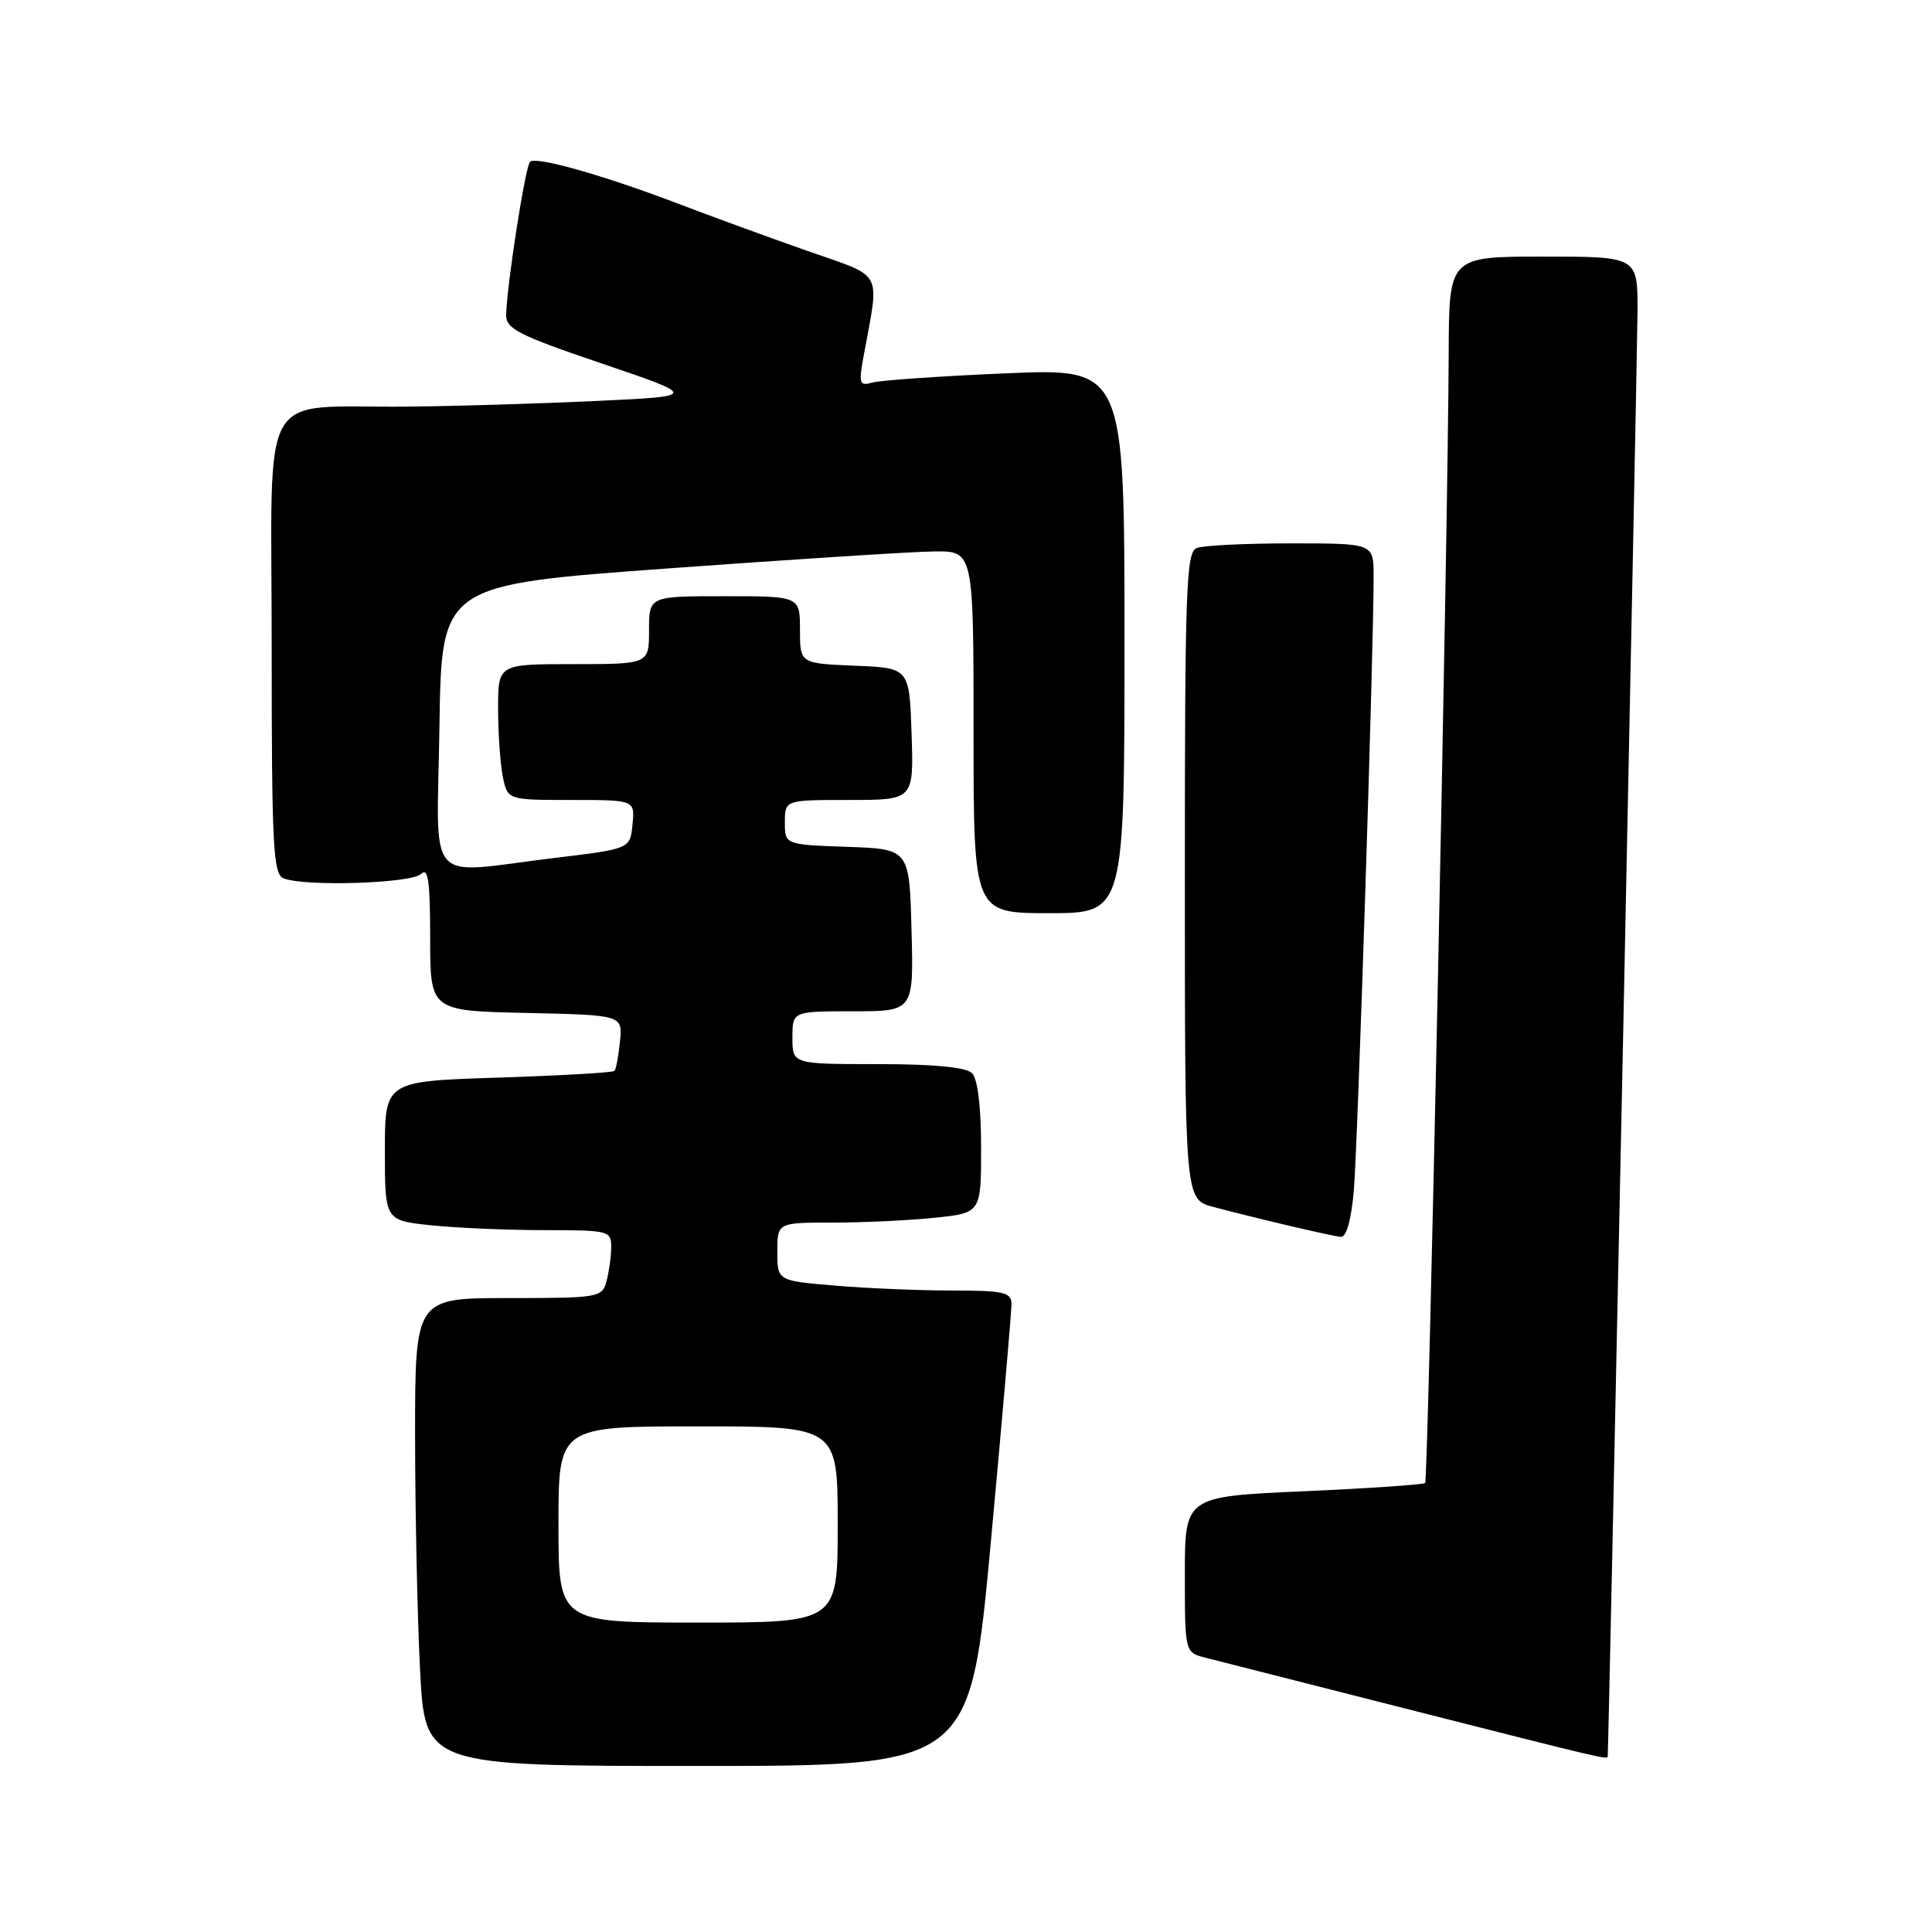 <?xml version="1.0" encoding="UTF-8" standalone="no"?>
<!DOCTYPE svg PUBLIC "-//W3C//DTD SVG 1.1//EN" "http://www.w3.org/Graphics/SVG/1.1/DTD/svg11.dtd" >
<svg xmlns="http://www.w3.org/2000/svg" xmlns:xlink="http://www.w3.org/1999/xlink" version="1.1" viewBox="0 0 256 256">
 <g >
 <path fill="currentColor"
d=" M 131.30 204.25 C 132.81 187.89 134.04 173.71 134.03 172.75 C 134.00 171.23 132.95 171.00 126.15 171.00 C 121.83 171.00 114.86 170.71 110.65 170.35 C 103.00 169.71 103.00 169.71 103.00 165.85 C 103.00 162.00 103.00 162.00 110.35 162.00 C 114.40 162.00 120.47 161.71 123.85 161.36 C 130.00 160.72 130.00 160.72 130.00 152.06 C 130.00 146.66 129.55 142.95 128.80 142.20 C 128.01 141.41 123.76 141.00 116.30 141.00 C 105.00 141.00 105.00 141.00 105.00 137.50 C 105.00 134.00 105.00 134.00 113.03 134.00 C 121.07 134.00 121.07 134.00 120.78 123.25 C 120.50 112.50 120.50 112.50 112.25 112.21 C 104.00 111.92 104.00 111.92 104.00 108.96 C 104.00 106.00 104.00 106.00 112.54 106.00 C 121.08 106.00 121.08 106.00 120.79 97.25 C 120.50 88.50 120.50 88.50 113.25 88.21 C 106.00 87.91 106.00 87.91 106.00 83.46 C 106.00 79.00 106.00 79.00 96.00 79.00 C 86.00 79.00 86.00 79.00 86.00 83.50 C 86.00 88.00 86.00 88.00 76.00 88.00 C 66.00 88.00 66.00 88.00 66.00 93.87 C 66.00 97.11 66.28 101.16 66.62 102.88 C 67.25 106.00 67.25 106.00 75.69 106.00 C 84.13 106.00 84.13 106.00 83.81 109.24 C 83.50 112.48 83.50 112.48 73.50 113.68 C 56.06 115.79 57.91 117.90 58.23 96.25 C 58.50 77.50 58.50 77.50 88.50 75.32 C 105.00 74.12 120.86 73.10 123.75 73.07 C 129.00 73.00 129.00 73.00 129.00 97.00 C 129.00 121.00 129.00 121.00 139.00 121.00 C 149.00 121.00 149.00 121.00 149.00 84.89 C 149.00 48.79 149.00 48.79 133.25 49.47 C 124.59 49.84 116.65 50.39 115.60 50.69 C 113.89 51.18 113.77 50.84 114.40 47.36 C 116.56 35.50 117.29 36.88 106.85 33.20 C 101.71 31.39 94.12 28.62 90.00 27.04 C 79.98 23.22 70.99 20.67 70.23 21.44 C 69.61 22.06 67.19 37.52 67.07 41.67 C 67.01 43.56 68.59 44.38 79.75 48.17 C 92.50 52.50 92.50 52.50 79.00 53.13 C 71.58 53.48 60.27 53.82 53.87 53.88 C 33.96 54.08 36.00 50.47 36.00 85.52 C 36.00 112.20 36.19 115.86 37.58 116.39 C 40.49 117.51 54.55 117.05 55.80 115.80 C 56.73 114.87 57.00 116.75 57.00 124.27 C 57.00 133.94 57.00 133.94 69.75 134.22 C 82.50 134.50 82.50 134.50 82.15 138.00 C 81.96 139.93 81.63 141.68 81.42 141.90 C 81.20 142.13 74.27 142.52 66.01 142.79 C 51.00 143.27 51.00 143.27 51.00 152.49 C 51.00 161.72 51.00 161.72 57.15 162.36 C 60.53 162.71 67.28 163.00 72.15 163.00 C 80.67 163.00 81.00 163.09 80.99 165.25 C 80.98 166.49 80.70 168.51 80.37 169.75 C 79.79 171.93 79.38 172.00 67.38 172.00 C 55.00 172.00 55.00 172.00 55.00 190.25 C 55.01 200.29 55.30 214.24 55.66 221.25 C 56.31 234.00 56.31 234.00 92.43 234.00 C 128.55 234.00 128.55 234.00 131.30 204.25 Z  M 213.03 232.75 C 213.15 231.76 216.96 46.95 216.98 41.25 C 217.00 34.00 217.00 34.00 204.50 34.00 C 192.00 34.00 192.00 34.00 191.96 46.75 C 191.88 69.82 189.25 196.09 188.84 196.50 C 188.61 196.72 181.36 197.22 172.72 197.60 C 157.00 198.30 157.00 198.30 157.00 208.63 C 157.00 218.96 157.00 218.96 159.75 219.66 C 161.26 220.04 173.53 223.16 187.00 226.59 C 212.11 232.97 212.98 233.18 213.03 232.75 Z  M 179.39 157.75 C 179.90 151.85 182.05 85.36 182.01 76.25 C 182.00 72.00 182.00 72.00 171.08 72.00 C 165.08 72.00 159.45 72.27 158.58 72.61 C 157.17 73.15 157.00 77.91 157.00 116.07 C 157.00 158.92 157.00 158.92 160.75 159.92 C 166.64 161.48 176.38 163.77 177.67 163.89 C 178.40 163.96 179.05 161.65 179.39 157.75 Z  M 74.00 202.00 C 74.00 189.00 74.00 189.00 92.50 189.00 C 111.00 189.00 111.00 189.00 111.00 202.00 C 111.00 215.00 111.00 215.00 92.50 215.00 C 74.00 215.00 74.00 215.00 74.00 202.00 Z "/>
</g>
</svg>